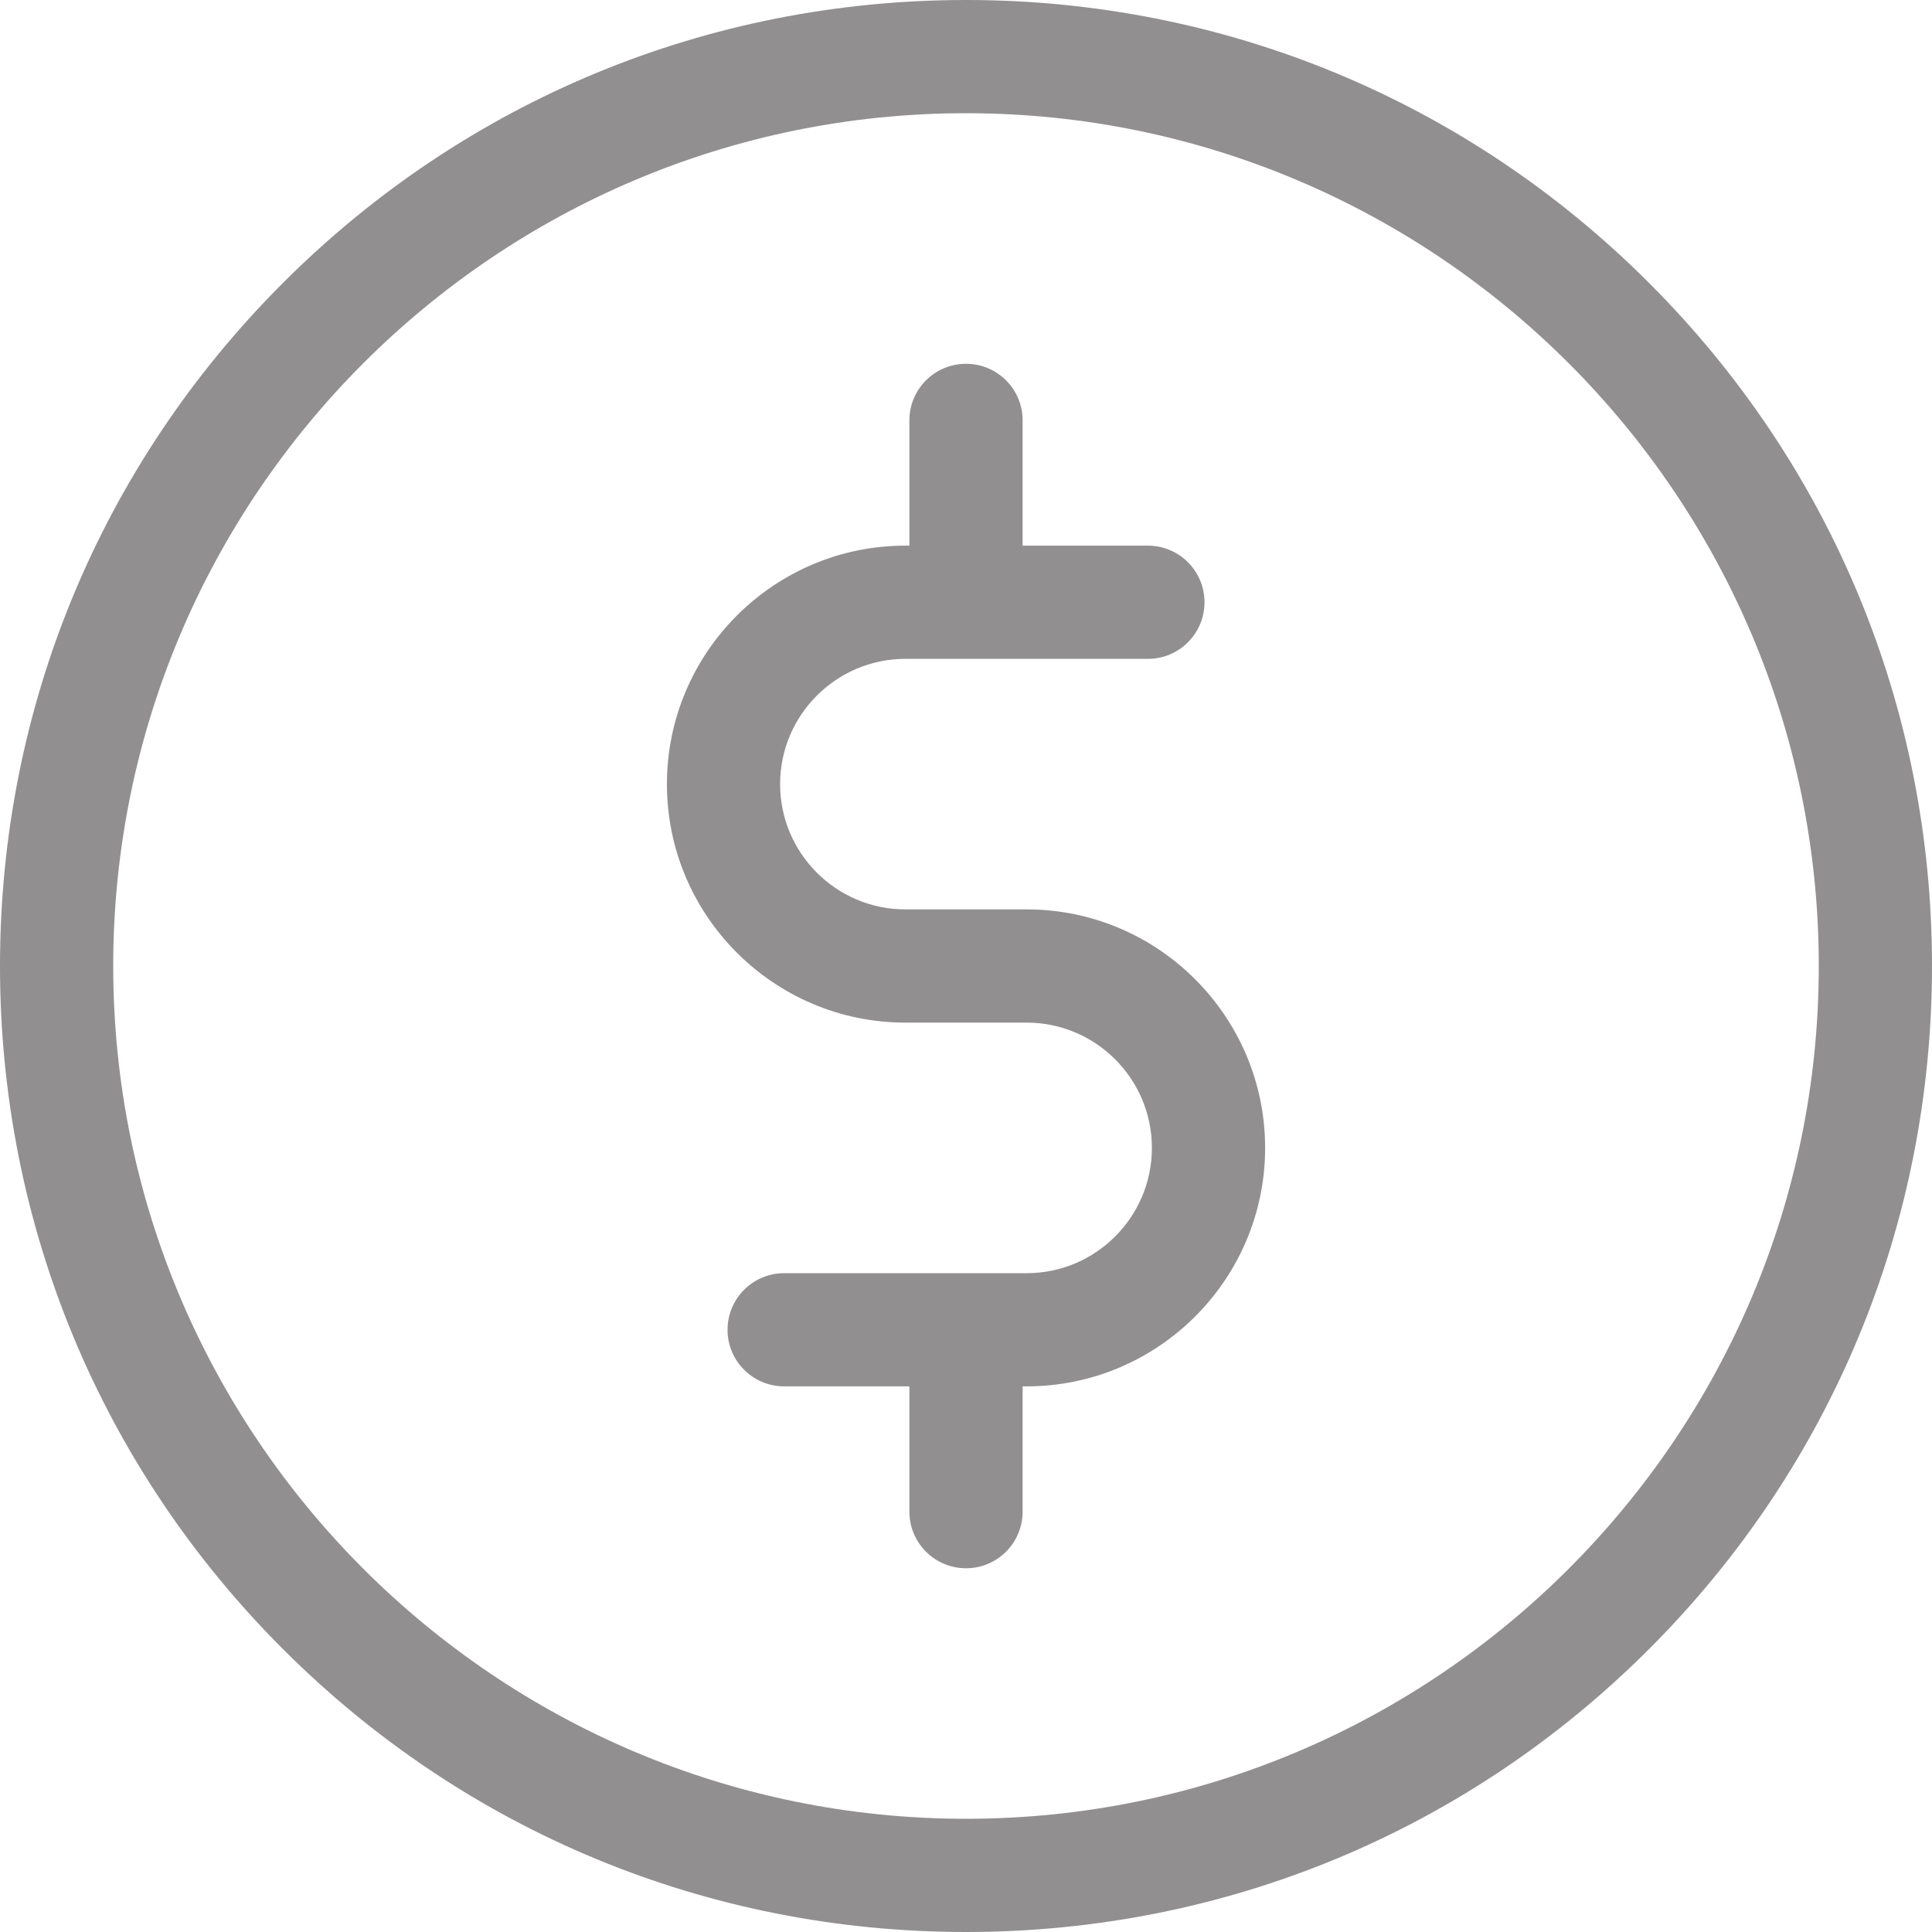 <svg width="40" height="40" viewBox="0 0 40 40" fill="none" xmlns="http://www.w3.org/2000/svg">
<g opacity="0.5" clip-path="url(#clip0_458_25613)">
<path d="M34.142 5.858C30.365 2.08 25.342 0 20 0C14.658 0 9.635 2.08 5.858 5.858C2.08 9.635 0 14.658 0 20C0 25.342 2.08 30.365 5.858 34.142C9.635 37.92 14.658 40 20 40C25.342 40 30.365 37.92 34.142 34.142C37.92 30.365 40 25.342 40 20C40 14.658 37.92 9.635 34.142 5.858ZM20 37.656C10.264 37.656 2.344 29.736 2.344 20C2.344 10.264 10.264 2.344 20 2.344C29.736 2.344 37.656 10.264 37.656 20C37.656 29.736 29.736 37.656 20 37.656Z" fill="#231F20"/>
<path d="M21.256 18.828H18.745C17.315 18.828 16.151 17.665 16.151 16.235C16.151 14.805 17.315 13.641 18.745 13.641H23.766C24.413 13.641 24.938 13.116 24.938 12.469C24.938 11.822 24.413 11.297 23.766 11.297H21.172V8.704C21.172 8.056 20.648 7.532 20 7.532C19.353 7.532 18.828 8.056 18.828 8.704V11.297H18.745C16.023 11.297 13.808 13.512 13.808 16.235C13.808 18.957 16.023 21.172 18.745 21.172H21.256C22.686 21.172 23.849 22.336 23.849 23.766C23.849 25.196 22.686 26.36 21.256 26.36H16.235C15.588 26.36 15.063 26.884 15.063 27.532C15.063 28.179 15.588 28.703 16.235 28.703H18.828V31.297C18.828 31.945 19.353 32.469 20 32.469C20.648 32.469 21.172 31.945 21.172 31.297V28.703H21.256C23.978 28.703 26.193 26.488 26.193 23.766C26.193 21.044 23.978 18.828 21.256 18.828Z" fill="#231F20"/>
</g>
<defs>
<clipPath id="clip0_458_25613">
<rect width="40" height="40" fill="white"/>
</clipPath>
</defs>
</svg>
